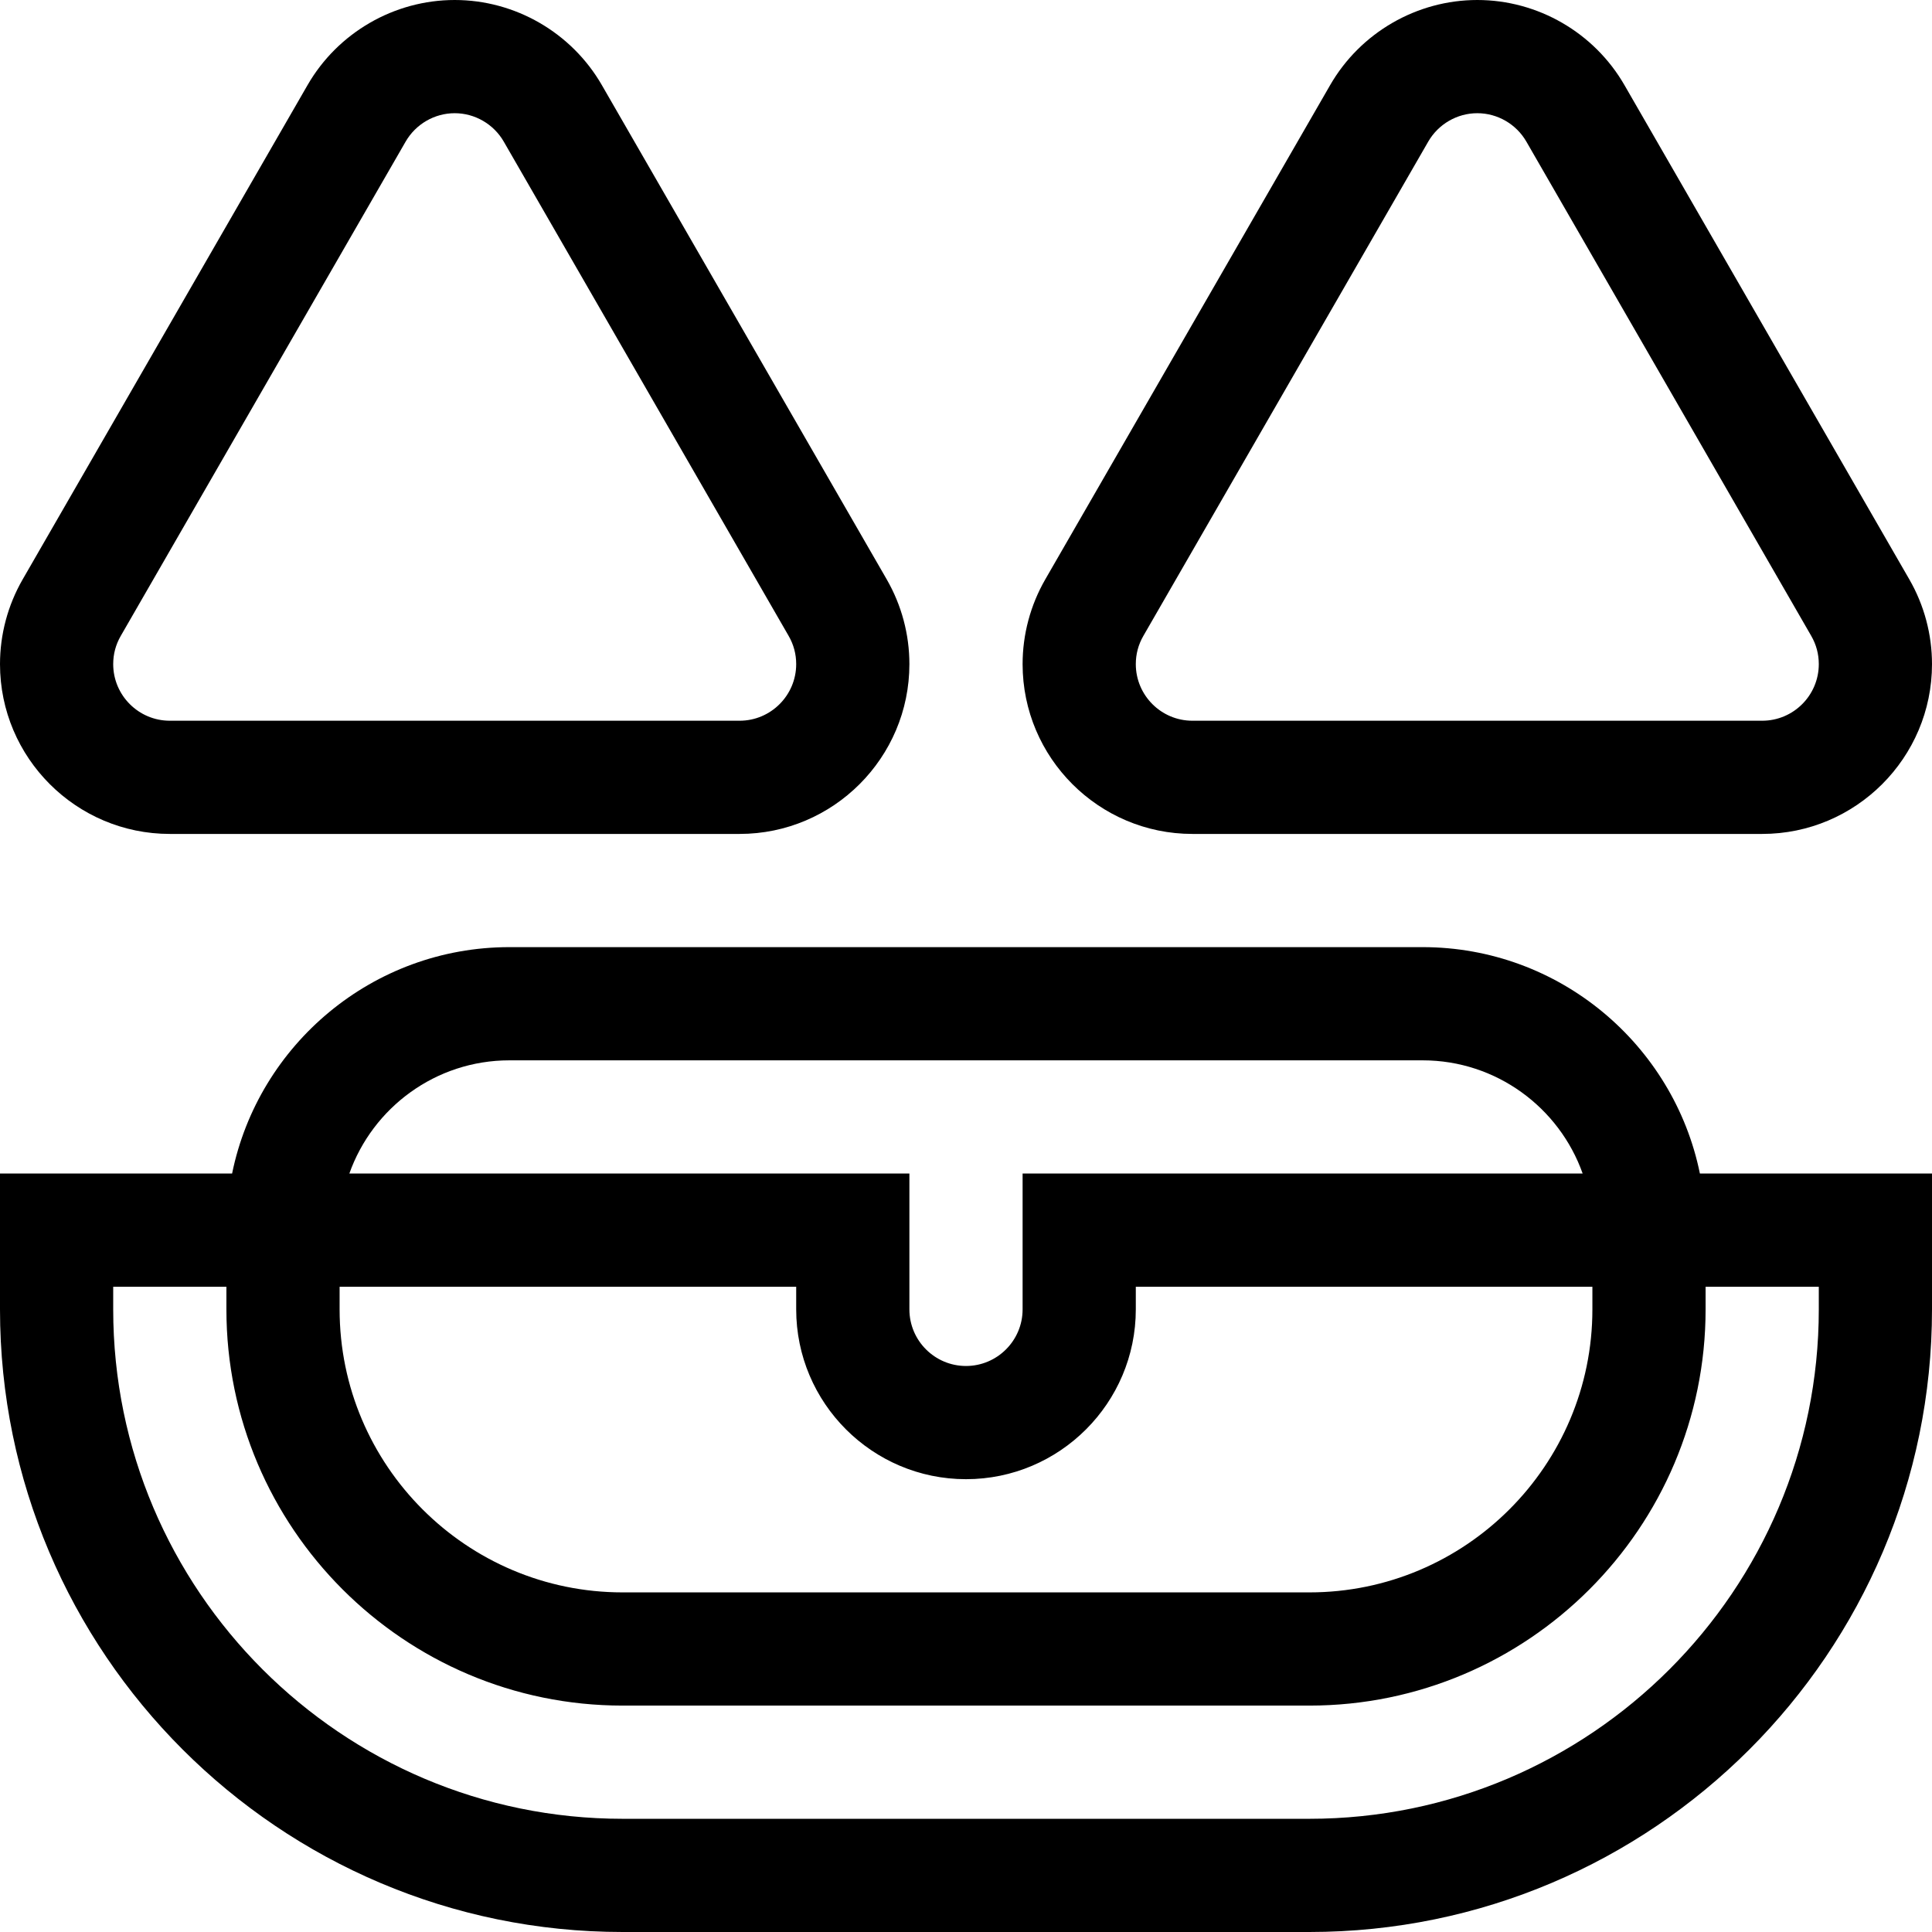<?xml version="1.0" encoding="iso-8859-1"?>
<!-- Generator: Adobe Illustrator 24.2.1, SVG Export Plug-In . SVG Version: 6.00 Build 0)  -->
<svg version="1.1" id="Capa_1" xmlns="http://www.w3.org/2000/svg" xmlns:xlink="http://www.w3.org/1999/xlink" x="0px" y="0px"
	 viewBox="0 0 512 512" style="enable-background:new 0 0 512 512;" xml:space="preserve">
<g>
	<path d="M45,221h151c24.813,0,45-20.187,45-45c0-7.875-2.077-15.638-6.005-22.451c0.001,0.002-75.5-131-75.5-131
		C151.475,8.64,136.533,0,120.5,0S89.525,8.64,81.503,22.551L6.005,153.549C2.077,160.362,0,168.125,0,176
		C0,200.813,20.187,221,45,221z M31.996,168.532l75.499-130.998C110.174,32.887,115.157,30,120.5,30s10.326,2.887,13.004,7.532
		l75.5,131c1.325,2.297,1.996,4.809,1.996,7.468c0,8.271-6.729,15-15,15H45c-8.271,0-15-6.729-15-15
		C30,173.341,30.671,170.829,31.996,168.532z"/>
	<path d="M377,251H135c-36.219,0-66.522,25.808-73.491,60H0v36c0,90.981,74.019,165,165,165h182c90.981,0,165-74.019,165-165v-36
		h-61.509C443.522,276.808,413.22,251,377,251z M135,281h242c19.555,0,36.228,12.541,42.42,30H271v36c0,8.271-6.729,15-15,15
		c-8.271,0-15-6.729-15-15v-36H92.58C98.772,293.541,115.445,281,135,281z M90,341h121v6c0,24.813,20.187,45,45,45
		c24.813,0,45-20.187,45-45v-6h121v6c0,41.355-33.645,75-75,75H165c-41.355,0-75-33.645-75-75V341z M452,341h30v6
		c0,74.439-60.561,135-135,135H165c-74.439,0-135-60.561-135-135v-6h30v6c0,57.897,47.103,105,105,105h182
		c57.897,0,105-47.103,105-105V341z"/>
	<path d="M316,221h151c24.813,0,45-20.187,45-45c0-7.874-2.076-15.637-6.004-22.449c-0.002-0.003-75.501-131.002-75.501-131.002
		C422.476,8.64,407.533,0,391.5,0s-30.976,8.64-38.996,22.551l-75.498,130.997C273.077,160.361,271,168.125,271,176
		C271,200.813,291.187,221,316,221z M302.996,168.532l75.499-130.998C381.174,32.887,386.157,30,391.5,30s10.326,2.887,13.004,7.532
		l75.5,131C481.329,170.83,482,173.341,482,176c0,8.271-6.729,15-15,15H316c-8.271,0-15-6.729-15-15
		C301,173.341,301.671,170.83,302.996,168.532z"/>
</g>
<g>
</g>
<g>
</g>
<g>
</g>
<g>
</g>
<g>
</g>
<g>
</g>
<g>
</g>
<g>
</g>
<g>
</g>
<g>
</g>
<g>
</g>
<g>
</g>
<g>
</g>
<g>
</g>
<g>
</g>
</svg>
